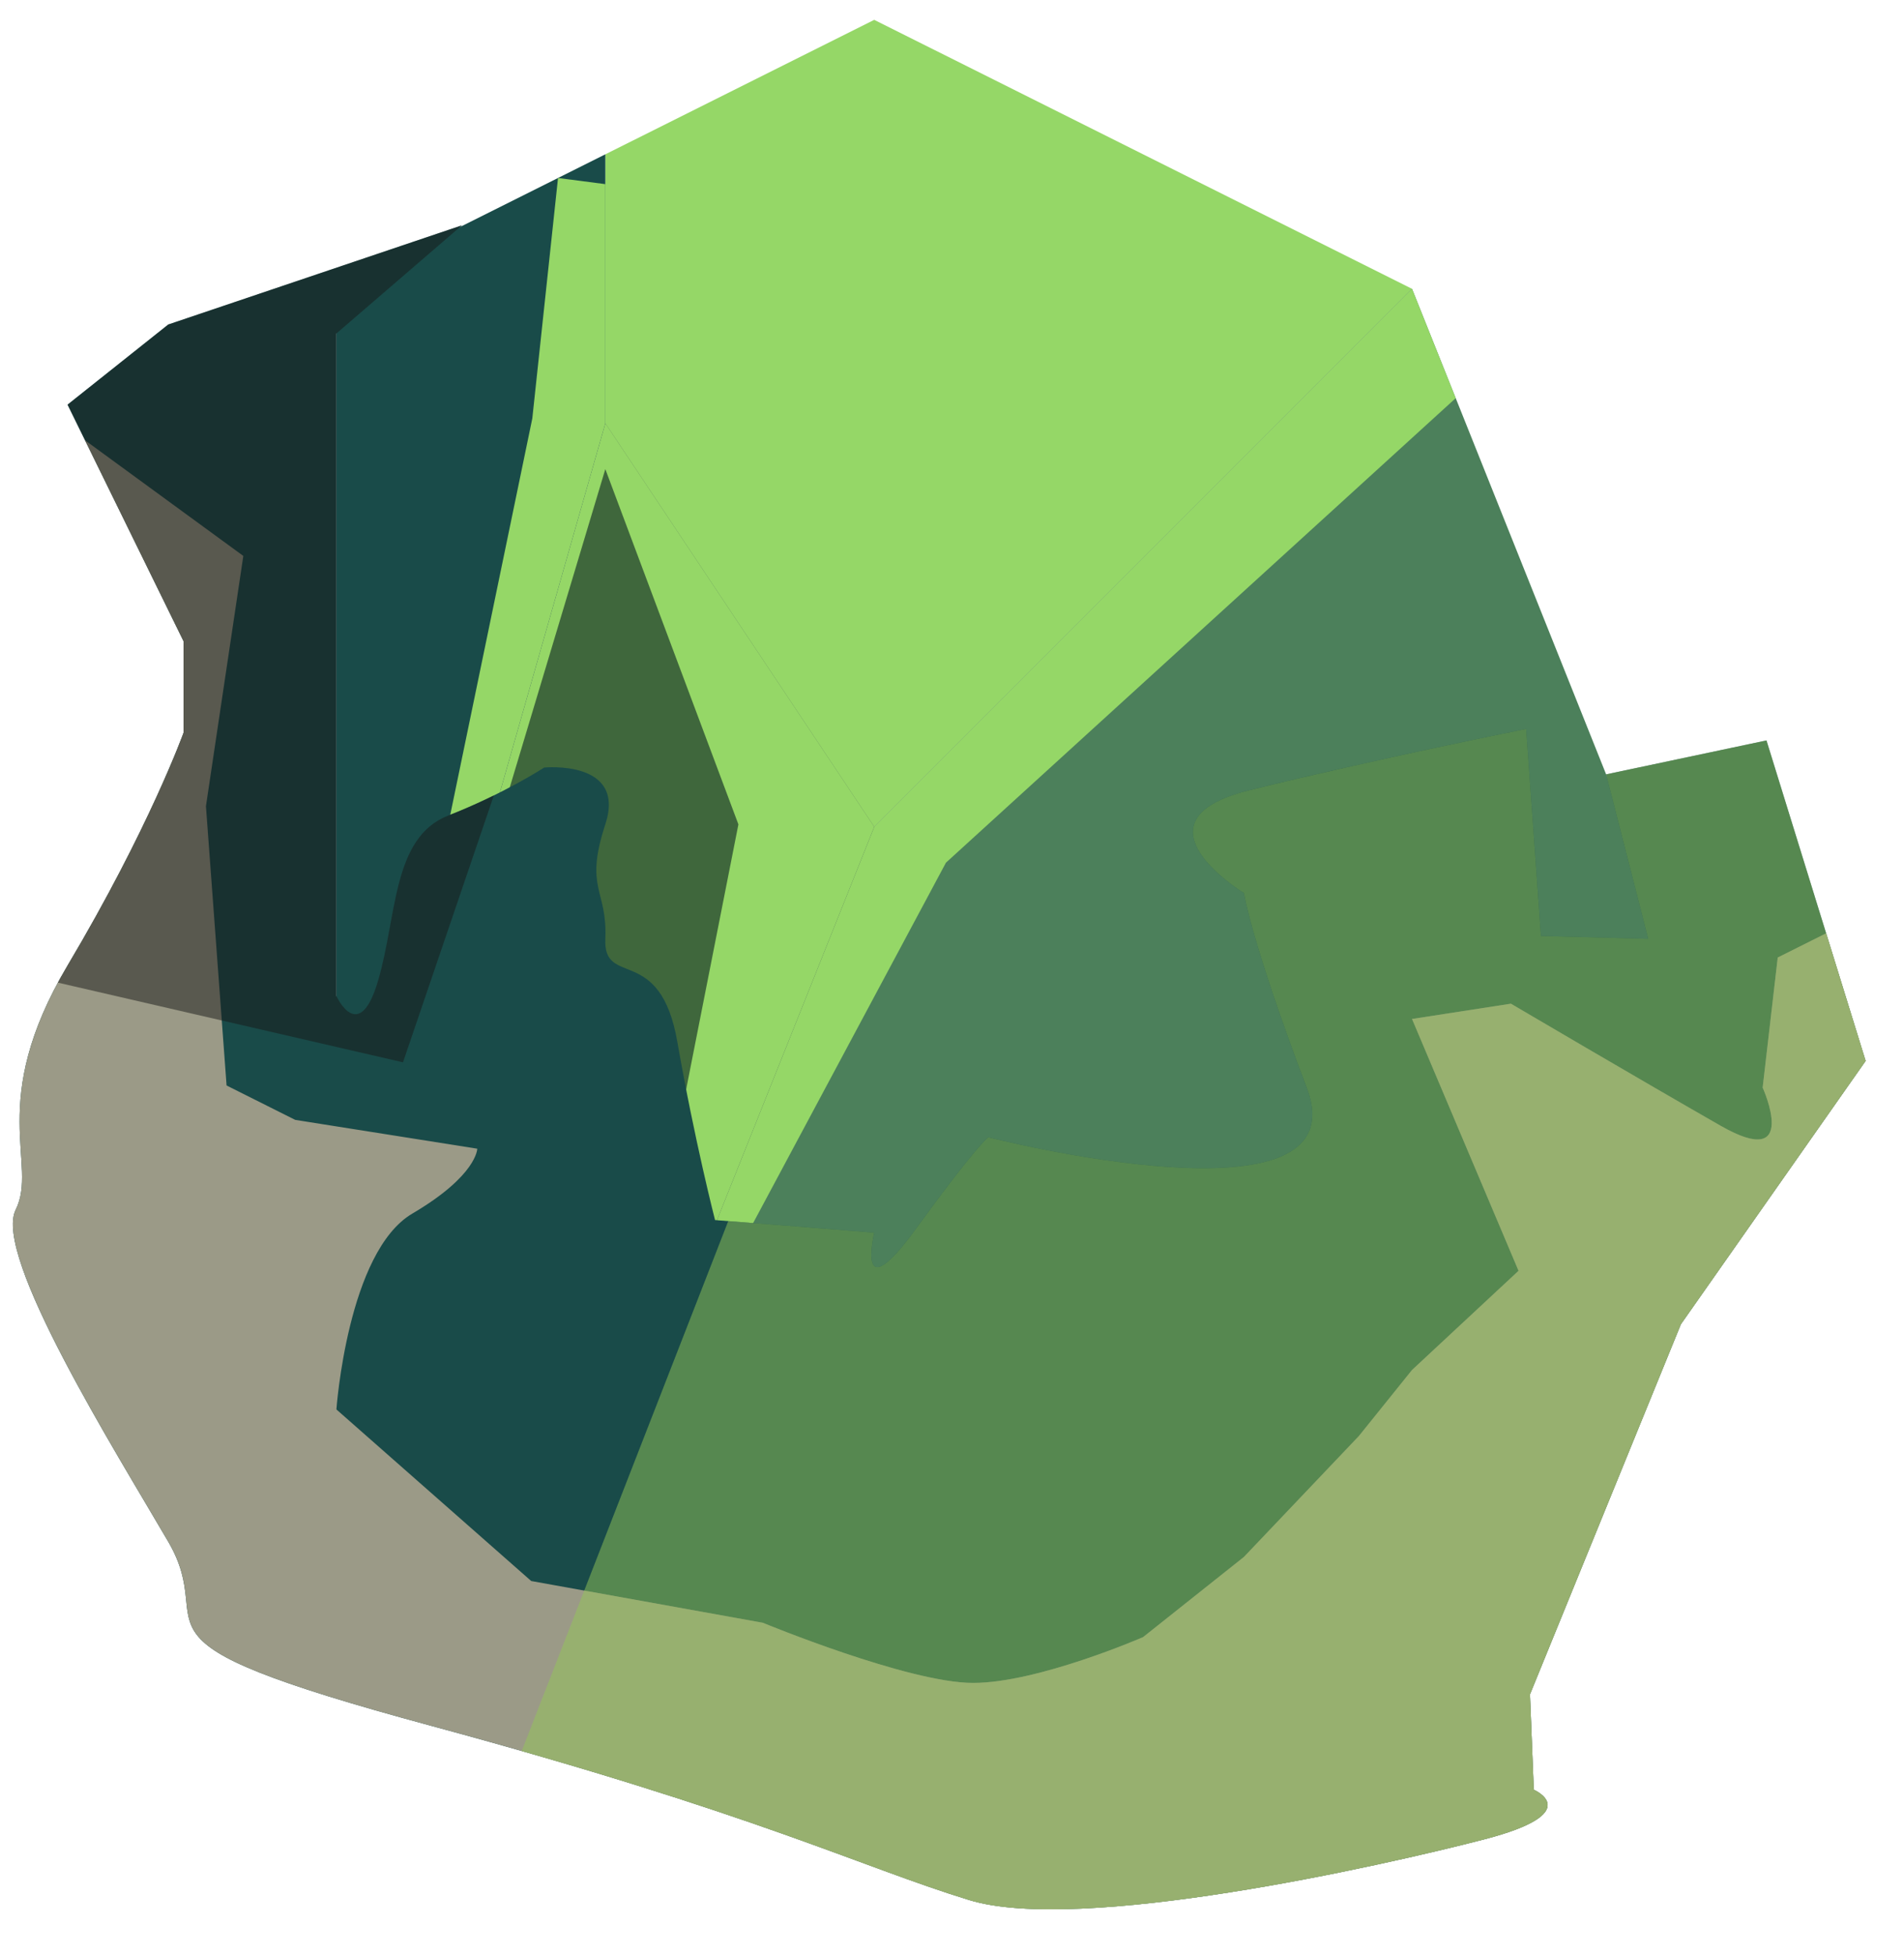 <?xml version="1.0" encoding="UTF-8" standalone="no"?><!DOCTYPE svg PUBLIC "-//W3C//DTD SVG 1.1//EN" "http://www.w3.org/Graphics/SVG/1.1/DTD/svg11.dtd"><svg width="100%" height="100%" viewBox="0 0 38 39" version="1.1" xmlns="http://www.w3.org/2000/svg" xmlns:xlink="http://www.w3.org/1999/xlink" xml:space="preserve" xmlns:serif="http://www.serif.com/" style="fill-rule:evenodd;clip-rule:evenodd;stroke-linejoin:round;stroke-miterlimit:1.414;"><g id="rock-mossy08"><g id="rock-highlights08"><g><g><path d="M17.448,0.396l10.733,5.366l-10.733,10.733l-5.367,-8.05l0,-5.366l5.367,-2.683" style="fill:#95d767;"/><clipPath id="_clip1"><path d="M17.448,0.396l10.733,5.366l-10.733,10.733l-5.367,-8.05l0,-5.366l5.367,-2.683"/></clipPath><g clip-path="url(#_clip1)"><path d="M29.165,7.841l-10.286,9.37l-6.798,12.701l2.656,-13.465l-2.656,-7.088l-5.367,17.869l3.91,-18.881l0.513,-4.796l17.044,2.211l0.984,2.079Z" style="fill:#95d767;"/></g><path d="M28.181,5.762l5.366,13.417l-5.366,13.416l-16.1,-2.683l5.367,-13.417l10.733,-10.733Z" style="fill:#4c805b;"/><clipPath id="_clip2"><path d="M28.181,5.762l5.366,13.417l-5.366,13.416l-16.1,-2.683l5.367,-13.417l10.733,-10.733Z"/></clipPath><g clip-path="url(#_clip2)"><path d="M29.165,7.841l-10.286,9.37l-6.798,12.701l2.656,-13.465l-2.656,-7.088l-5.367,17.869l3.91,-18.881l0.513,-4.796l17.044,2.211l0.984,2.079Z" style="fill:#95d767;"/></g><path d="M12.081,29.912l-5.367,-2.684l5.367,-18.783l5.367,8.05l-5.367,13.417Z" style="fill:#3f673c;"/><clipPath id="_clip3"><path d="M12.081,29.912l-5.367,-2.684l5.367,-18.783l5.367,8.05l-5.367,13.417Z"/></clipPath><g clip-path="url(#_clip3)"><path d="M29.165,7.841l-10.286,9.37l-6.798,12.701l2.656,-13.465l-2.656,-7.088l-5.367,17.869l3.91,-18.881l0.513,-4.796l17.044,2.211l0.984,2.079Z" style="fill:#95d767;"/></g><path d="M12.081,3.079l-5.367,2.683l0,21.466l5.367,-18.783l0,-5.366" style="fill:#194b49;"/><clipPath id="_clip4"><path d="M12.081,3.079l-5.367,2.683l0,21.466l5.367,-18.783l0,-5.366"/></clipPath><g clip-path="url(#_clip4)"><path d="M29.165,7.841l-10.286,9.37l-6.798,12.701l2.656,-13.465l-2.656,-7.088l-5.367,17.869l3.91,-18.881l0.513,-4.796l17.044,2.211l0.984,2.079Z" style="fill:#95d767;"/></g></g></g></g><path d="M32.055,15.449l3.2,-0.677l1.979,6.394l-3.687,5.253l-3.012,7.384l0.076,1.903c0,0 1.066,0.457 -0.989,0.99c-2.056,0.533 -8.077,1.887 -10.281,1.21c-2.204,-0.677 -4.201,-1.707 -10.739,-3.476c-6.538,-1.769 -4.178,-1.845 -5.244,-3.672c-1.065,-1.827 -3.501,-5.71 -3.045,-6.623c0.457,-0.914 -0.595,-2.132 1.035,-4.872c1.63,-2.741 2.315,-4.644 2.315,-4.644l0,-1.827l-2.315,-4.719l2.01,-1.599l5.862,-1.979l-2.506,2.158l0,13.219c0,0 0.451,0.99 0.831,-0.305c0.381,-1.294 0.283,-2.86 1.398,-3.295c1.114,-0.435 1.918,-0.959 1.918,-0.959c0,0 1.645,-0.161 1.22,1.133c-0.425,1.294 0.044,1.294 0,2.284c-0.044,0.99 1.094,0.083 1.438,2.059c0.345,1.976 0.752,3.552 0.752,3.552l3.177,0.251c0,0 -0.387,1.598 0.831,-0.076c1.218,-1.675 1.446,-1.827 1.446,-1.827c0,0 7.457,1.91 6.355,-0.986c-1.102,-2.897 -1.254,-3.886 -1.254,-3.886c0,0 -2.364,-1.439 0.112,-2.052c2.476,-0.613 5.521,-1.222 5.521,-1.222l0.295,4.13l2.141,0.057l-0.84,-3.281" style="fill:#194b49;"/><clipPath id="_clip5"><path d="M32.055,15.449l3.2,-0.677l1.979,6.394l-3.687,5.253l-3.012,7.384l0.076,1.903c0,0 1.066,0.457 -0.989,0.99c-2.056,0.533 -8.077,1.887 -10.281,1.21c-2.204,-0.677 -4.201,-1.707 -10.739,-3.476c-6.538,-1.769 -4.178,-1.845 -5.244,-3.672c-1.065,-1.827 -3.501,-5.71 -3.045,-6.623c0.457,-0.914 -0.595,-2.132 1.035,-4.872c1.63,-2.741 2.315,-4.644 2.315,-4.644l0,-1.827l-2.315,-4.719l2.01,-1.599l5.862,-1.979l-2.506,2.158l0,13.219c0,0 0.451,0.99 0.831,-0.305c0.381,-1.294 0.283,-2.86 1.398,-3.295c1.114,-0.435 1.918,-0.959 1.918,-0.959c0,0 1.645,-0.161 1.22,1.133c-0.425,1.294 0.044,1.294 0,2.284c-0.044,0.99 1.094,0.083 1.438,2.059c0.345,1.976 0.752,3.552 0.752,3.552l3.177,0.251c0,0 -0.387,1.598 0.831,-0.076c1.218,-1.675 1.446,-1.827 1.446,-1.827c0,0 7.457,1.91 6.355,-0.986c-1.102,-2.897 -1.254,-3.886 -1.254,-3.886c0,0 -2.364,-1.439 0.112,-2.052c2.476,-0.613 5.521,-1.222 5.521,-1.222l0.295,4.13l2.141,0.057l-0.84,-3.281"/></clipPath><g clip-path="url(#_clip5)"><path d="M41.774,13.45l-12.642,-2.899l-14.524,13.622l-5.678,14.562l29.984,5.484l2.86,-30.769Z" style="fill:#95c759;fill-opacity:0.5;"/><path d="M38.914,17.386l-3.434,1.717l-0.301,2.596c0,0 0.761,1.675 -0.838,0.761c-1.598,-0.913 -4.187,-2.436 -4.187,-2.436l-1.973,0.305l2.126,5.024l-2.126,1.979l-1.06,1.317l-2.295,2.413l-2.012,1.599c0,0 -2.099,0.914 -3.393,0.914c-1.294,0 -4.196,-1.2 -4.196,-1.2l-4.623,-0.833l-3.888,-3.423c0,0 0.222,-3.147 1.516,-3.908c1.295,-0.761 1.295,-1.294 1.295,-1.294l-3.633,-0.575l-1.37,-0.686l-0.412,-5.572l0.746,-4.993l-3.508,-2.562l-3.014,-1.827c0,0 -1.675,5.481 -1.675,7.004c0,1.522 2.665,13.17 2.665,14.54c0,1.37 4.948,10.429 4.948,10.429c0,0 20.612,4.451 21.687,4.433c1.074,-0.018 9.18,-0.776 9.18,-0.776c0,0 5.445,-9.823 4.76,-10.813c-0.686,-0.989 -0.985,-14.133 -0.985,-14.133Z" style="fill:#9b9a87;"/><clipPath id="_clip6"><path d="M38.914,17.386l-3.434,1.717l-0.301,2.596c0,0 0.761,1.675 -0.838,0.761c-1.598,-0.913 -4.187,-2.436 -4.187,-2.436l-1.973,0.305l2.126,5.024l-2.126,1.979l-1.06,1.317l-2.295,2.413l-2.012,1.599c0,0 -2.099,0.914 -3.393,0.914c-1.294,0 -4.196,-1.2 -4.196,-1.2l-4.623,-0.833l-3.888,-3.423c0,0 0.222,-3.147 1.516,-3.908c1.295,-0.761 1.295,-1.294 1.295,-1.294l-3.633,-0.575l-1.37,-0.686l-0.412,-5.572l0.746,-4.993l-3.508,-2.562l-3.014,-1.827c0,0 -1.675,5.481 -1.675,7.004c0,1.522 2.665,13.17 2.665,14.54c0,1.37 4.948,10.429 4.948,10.429c0,0 20.612,4.451 21.687,4.433c1.074,-0.018 9.18,-0.776 9.18,-0.776c0,0 5.445,-9.823 4.76,-10.813c-0.686,-0.989 -0.985,-14.133 -0.985,-14.133Z"/></clipPath><g clip-path="url(#_clip6)"><path d="M41.774,13.45l-12.642,-2.899l-14.524,13.622l-5.678,14.562l29.984,5.484l2.86,-30.769Z" style="fill:#95c759;fill-opacity:0.5;"/></g><path d="M12.081,9.336l-4.038,11.858l-8.261,-1.907l-0.51,-12.875l12.809,-3.45l0,6.374" style="fill:#191919;fill-opacity:0.5;"/></g></g></svg>